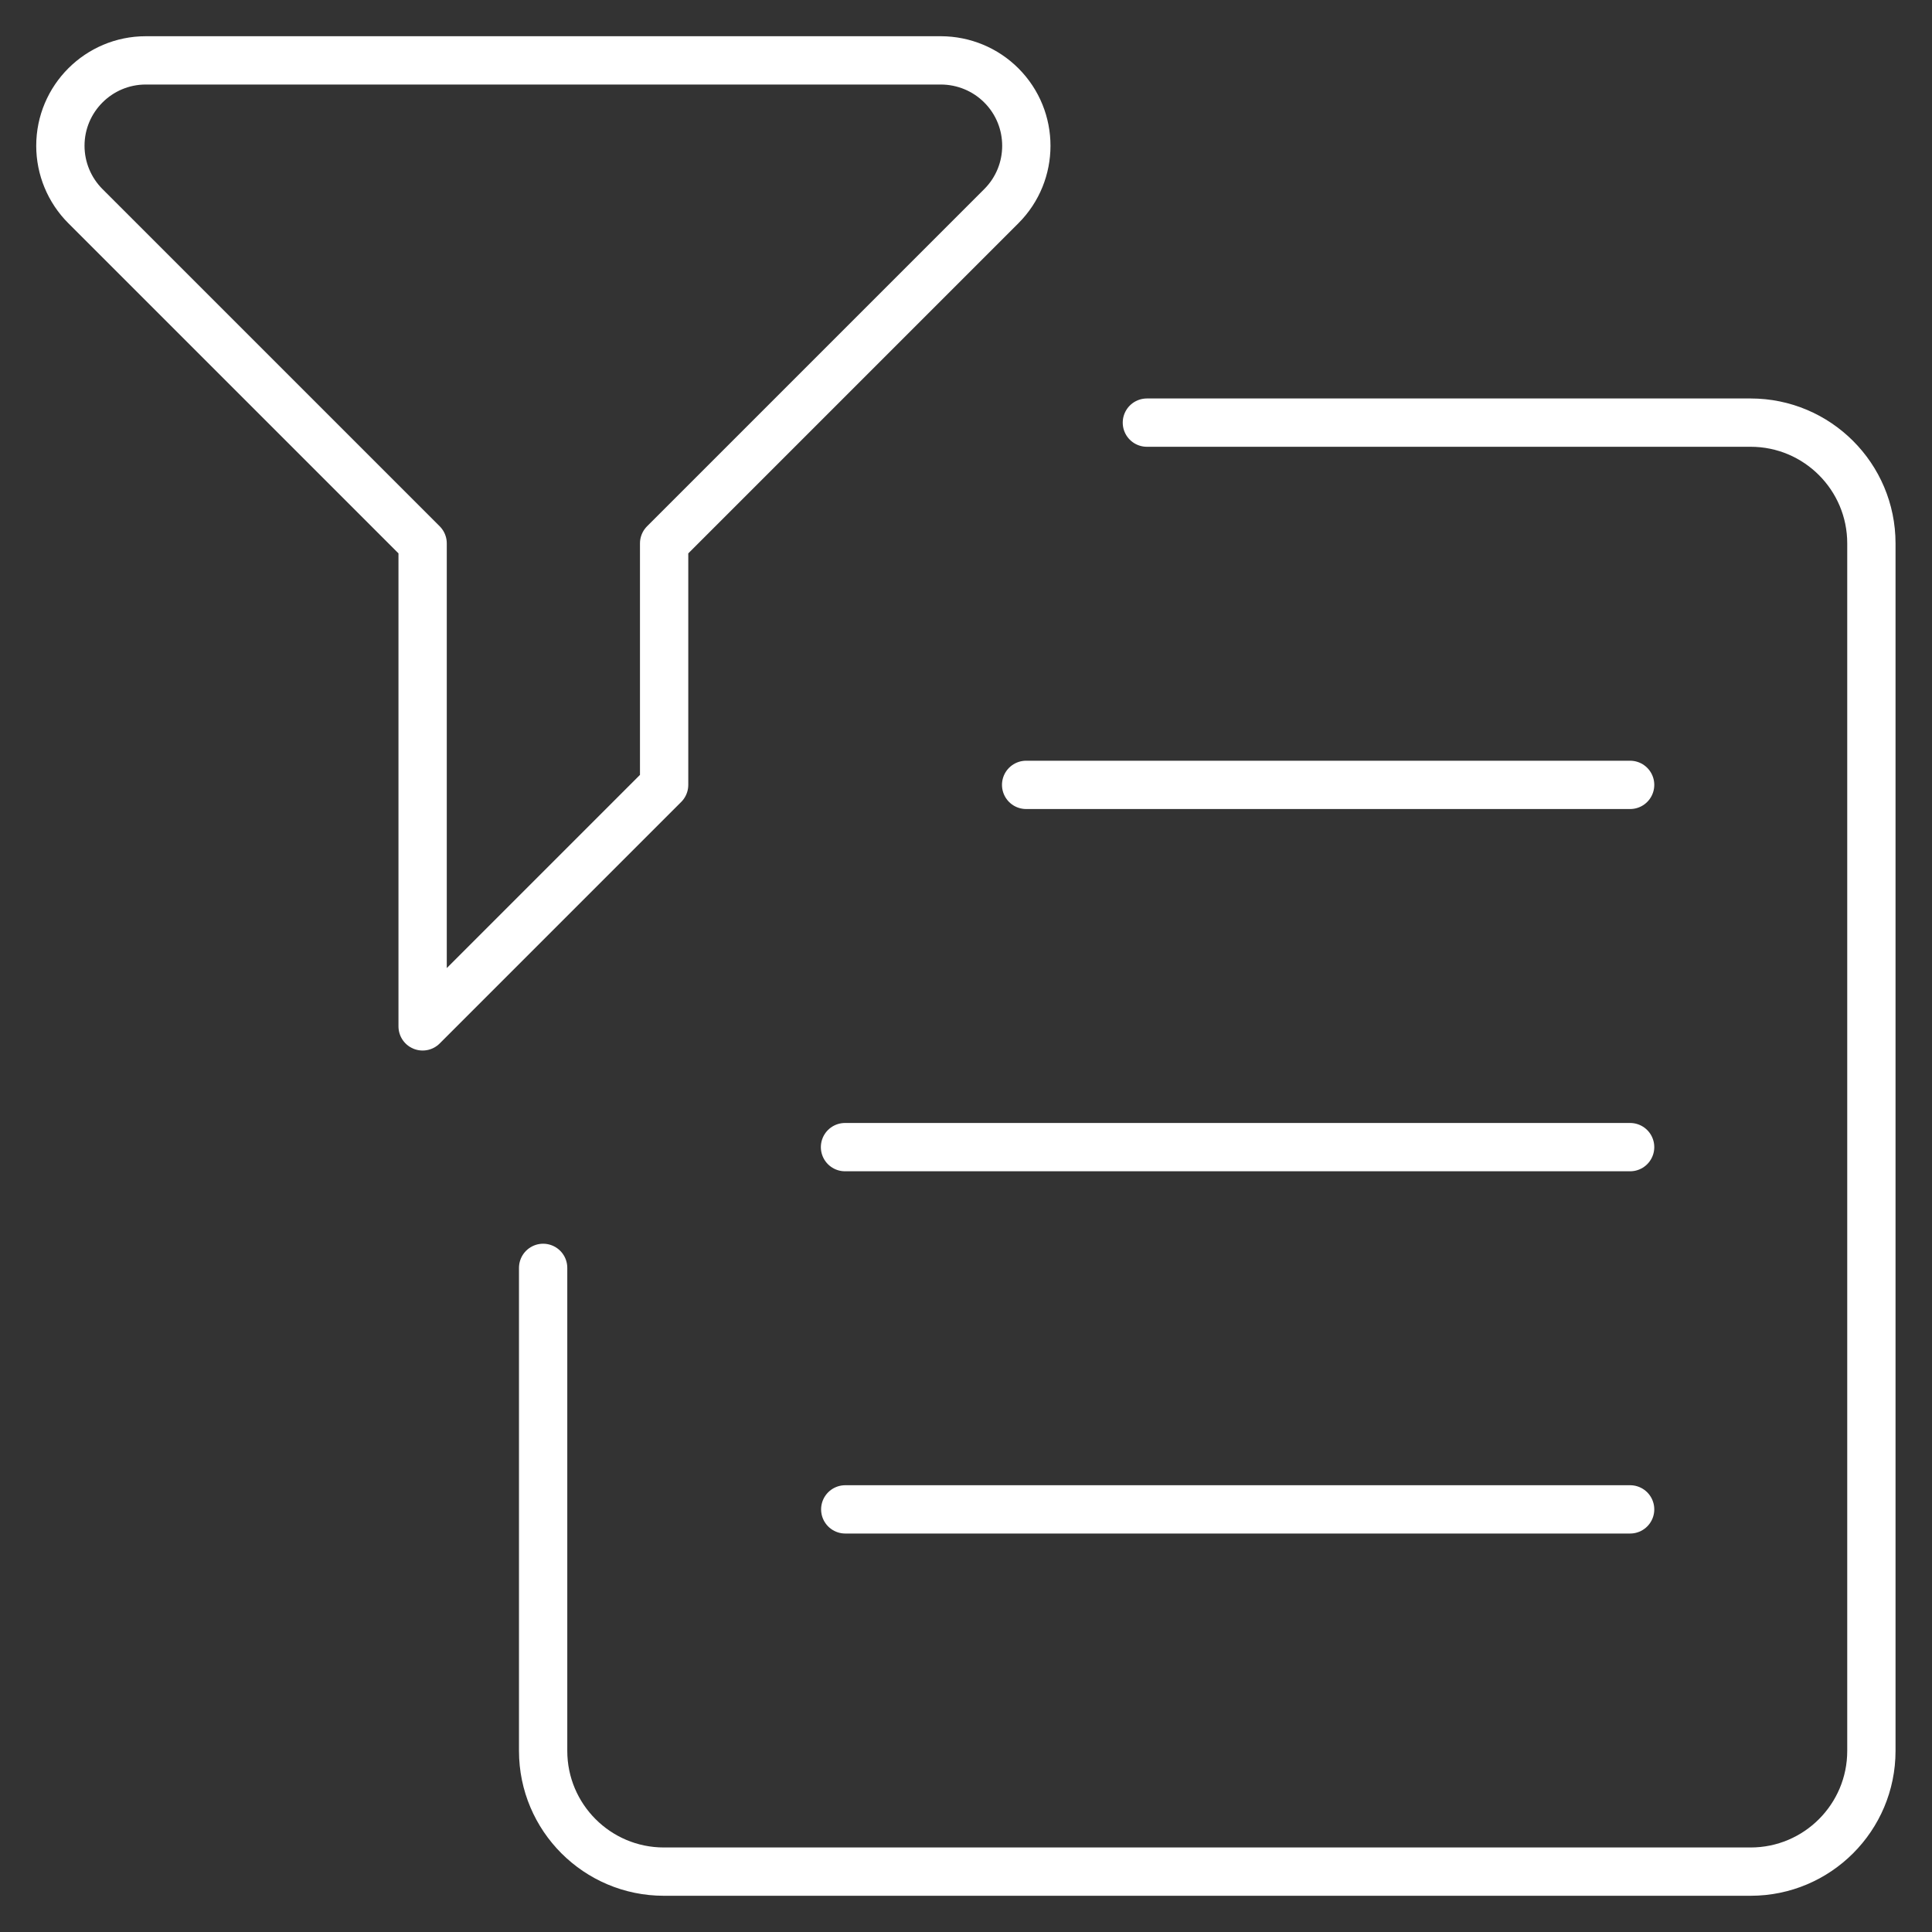<svg xmlns="http://www.w3.org/2000/svg" version="1.1" xmlns:xlink="http://www.w3.org/1999/xlink" xmlns:svgjs="http://svgjs.com/svgjs" viewBox="0 0 24 24" width="24" height="24"><rect x="0" y="0" width="24" height="24" fill="#333333" stroke="none"/><title>Exported from Streamline App (https://app.streamlineicons.com)</title><g transform="matrix(1,0,0,1,0,0)"><path d="M 14.247,5.25h7.5c0.828,0,1.5,0.672,1.5,1.5v15c0,0.828-0.672,1.5-1.5,1.5h-13.5c-0.828,0-1.5-0.672-1.5-1.5 v-6 " stroke="#ffffff" fill="none" stroke-width="0.6" stroke-linecap="round" stroke-linejoin="round"></path><path d="M 12.747,9.75h7.503 " stroke="#ffffff" fill="none" stroke-width="0.6" stroke-linecap="round" stroke-linejoin="round"></path><path d="M 10.497,14.25h9.753 " stroke="#ffffff" fill="none" stroke-width="0.6" stroke-linecap="round" stroke-linejoin="round"></path><path d="M 10.5,18.75h9.75 " stroke="#ffffff" fill="none" stroke-width="0.6" stroke-linecap="round" stroke-linejoin="round"></path><path d="M 8.25,9.75v-3l4.189-4.189c0.414-0.414,0.414-1.086,0-1.5 c-0.199-0.199-0.468-0.31-0.75-0.311H1.811c-0.586,0-1.061,0.476-1.061,1.061c0,0.281,0.112,0.551,0.311,0.75L5.25,6.75v6 L8.25,9.75z" stroke="#ffffff" fill="none" stroke-width="0.6" stroke-linecap="round" stroke-linejoin="round"></path></g></svg>